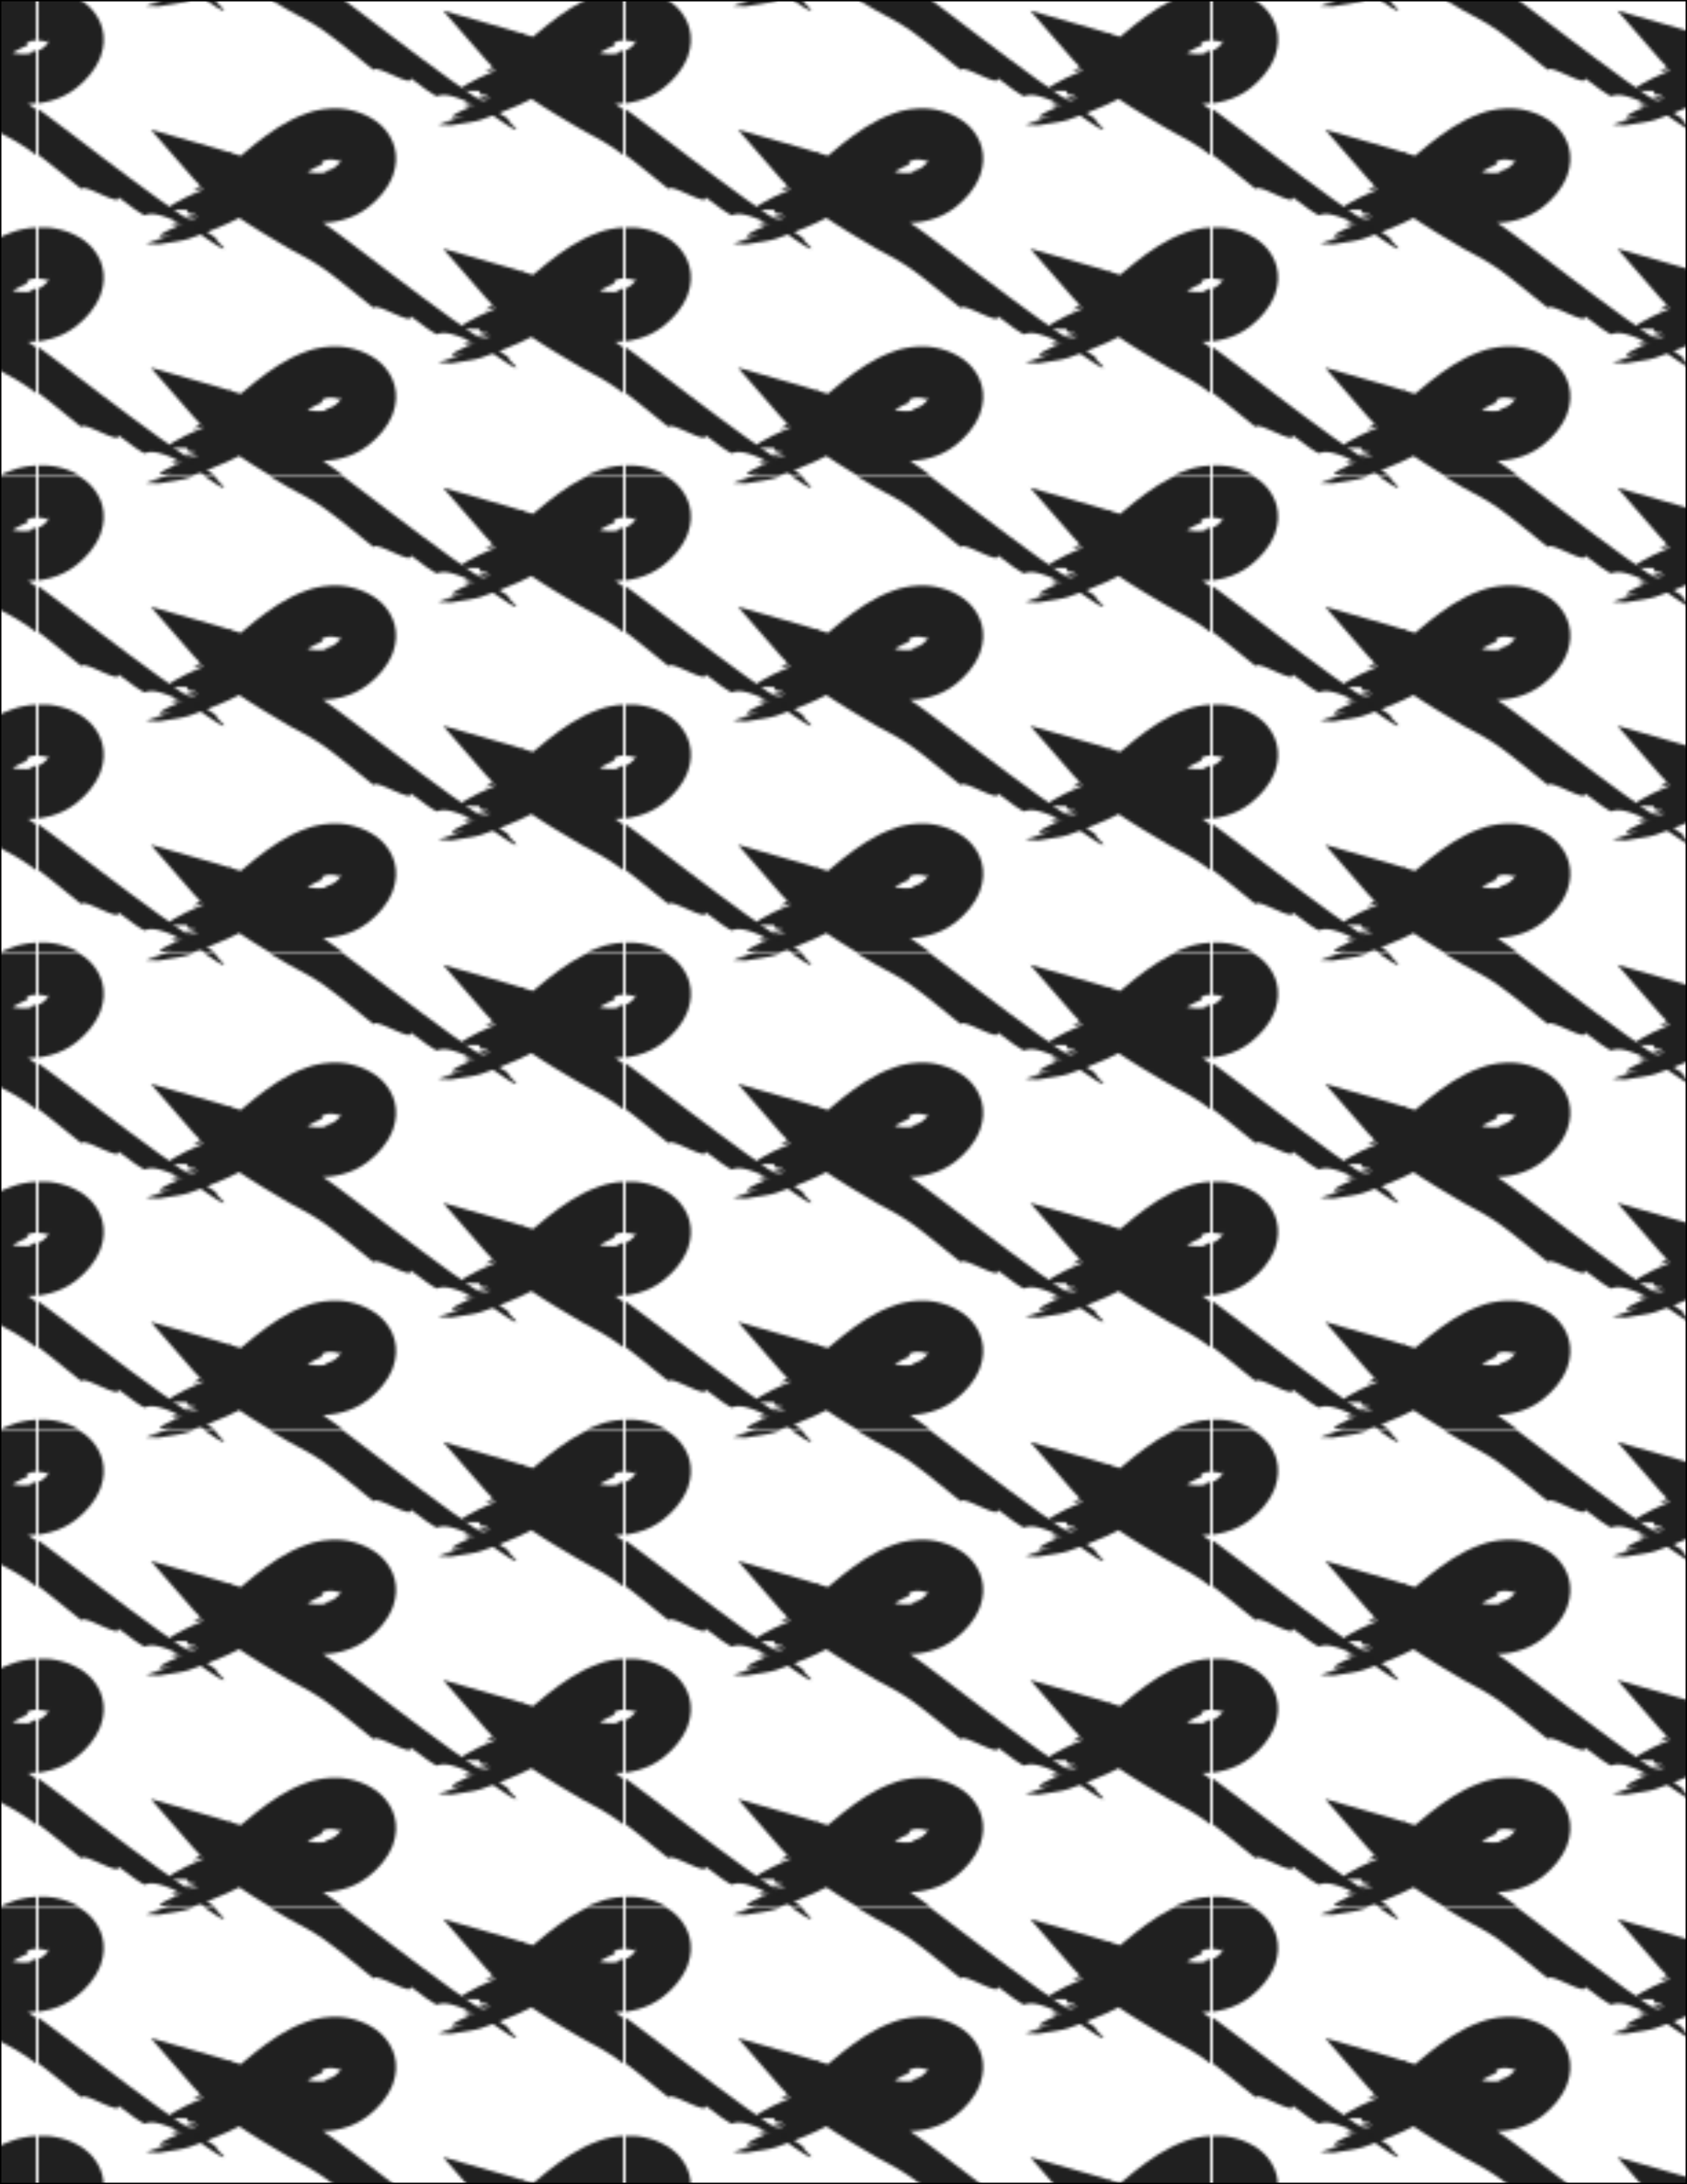 <?xml version="1.0" encoding="UTF-8"?>
<svg id="Layer_1" data-name="Layer 1" xmlns="http://www.w3.org/2000/svg" xmlns:xlink="http://www.w3.org/1999/xlink" viewBox="0 0 612 792">
  <defs>
    <style>
      .cls-1 {
        fill: none;
      }

      .cls-1, .cls-2 {
        stroke-width: 0px;
      }

      .cls-3 {
        fill: url(#New_Pattern_3);
        stroke: #000;
      }

      .cls-3, .cls-4 {
        stroke-miterlimit: 10;
      }

      .cls-4 {
        fill: #fff;
        stroke: #231f20;
      }

      .cls-2 {
        fill: #202020;
      }
    </style>
    <pattern id="New_Pattern_3" data-name="New Pattern 3" x="0" y="0" width="212.05" height="172.61" patternTransform="translate(-1264)" patternUnits="userSpaceOnUse" viewBox="0 0 212.05 172.61">
      <g>
        <rect class="cls-1" width="212.05" height="172.61"/>
        <path class="cls-2" d="M209.06,189.04c-.12-.39-.91-.53.03-1.07,1.53-.77,2.91-.78,4.02-.6.56.08,1.06.23,1.51.35.52.15.4.13.52.07.1-.2.2-.4.31-.59.31.38.13.93-.25,1.06.03.04.04.09.04.15,0,.03,0,.06-.01.1l-.05.09-.02.05s-.04.04-.1.09l-.17.15-.65.6c-.1.09-.23.23-.3.28l-.2.15c-.12.11-.25.22-.41.31-.15.09-.28.21-.46.29-.66.36-1.48.7-2.53.91.14.21.25.43-.18.58-1.82.45-4.98.21-8.56-.52-.54-.07-1.08-.13-1.62-.2-.45.05-.61.24-.7.37-1.67-.38-3.17-.87-4.57-1.33-3.67-.81-7.45-1.88-11.41-3.1-3.98-1.21-8.06-2.61-12.83-3.97l-23.72-6.79,15.64,17.97c2.39,2.75,5,5.24,7.73,7.56,2.74,2.29,5.62,4.38,8.56,6.4,5.88,3.98,12.06,7.55,18.22,11.21,2.21,1.14,4.38,2.29,6.49,3.49,2.1,1.19,4.13,2.46,6.12,3.82,5.76,4.09,12.62,9.98,18.06,14.25.29-1.24,3.93.49,7.37,2.01,3.43,1.53,6.65,2.83,6,.9,3.63,2.8,9.16,6.89,9.83,6.56,1-.49,2.55-.69,5.15-.02,2.6.65,6.26,2.17,11.57,4.92,4.02,2.35,9.71,6.68,11.32,7.17,2.53.77-4.45-4.25-1.92-3.48-14.46-9.09-28.14-19.26-41.98-29.75-3.47-2.64-6.94-5.28-10.42-7.92-1.75-1.33-3.5-2.66-5.26-3.99l-2.65-2-2.73-2.03c-7.58-5.55-15.07-10.19-21.92-15.23-1.41-.85-3.85-2.49-6.85-4.82-2.97-2.33-6.43-5.39-9.42-9.09l-10.54,14.6c3.1.99,6.8,2.43,10.73,3.88,3.95,1.46,8.2,2.98,12.75,4.32,4.55,1.33,9.42,2.5,14.78,2.97,2.68.22,5.5.26,8.46-.09,2.95-.35,6.06-1.12,9.05-2.54,1.49-.7,2.93-1.57,4.27-2.57l.5-.37.4-.34.79-.68.78-.68c.26-.23.49-.41.86-.8.67-.68,1.31-1.37,1.93-2.08.32-.35.6-.72.86-1.11l.8-1.15.8-1.15c.26-.38.42-.81.63-1.21l.59-1.22.3-.61c.09-.2.14-.42.21-.63,1.23-3.32,1.4-6.83.58-10-.85-3.17-2.64-5.91-4.87-8.01-1.15-1.02-2.35-1.97-3.68-2.67-1.25-.84-2.68-1.3-4.01-1.88-1.34-.5-2.8-.86-4.06-1.13-.59-.09-1.16-.19-1.73-.28-.55-.07-1.08-.1-1.6-.14-4.2-.25-7.55.44-10,1.08-.8.27-1.64.51-2.39.82-7.07,2.53-12.93,6.76-17.97,10.7-2.52,1.99-4.82,3.94-6.9,5.67-1,.82-1.98,1.62-2.92,2.39-.44.34-.87.68-1.29,1.01-.46.34-.9.66-1.34.99-3.17,2.51-6.7,4.93-10.44,7.19,1.99-.44,3.84-.84,5.46-1.19-3.97,1.84-8.15,3.42-9.62,4.42-4.31,2.17-5.16,3.01-4.35,3.37.8.36,3.21.2,5.24.27,2.77-.34-.27,1.99,3.96,1.07-2.88,1.11-4.33,1.64-7.24,2.67-.05.37,2.15-.52,4.15-1.32,2-.79,3.8-1.51,3-.61-2.86.88-5.84,2.4-8.75,3.41.65.24,3.19-.59,5.55-1.39,2.36-.81,4.53-1.6,4.47-1.11-1.5.87-8.57,2.01-8.76,3.22-.04.25,2.88-.78,4.34-1.32-4.42,1.84-7.77,3.36-8.93,4.26-1.16.89-.19,1.14,4.09.24-2.85.99-6.98,1.96-9.84,3.17,0,0,.02,0,.03,0,1.47-.5,4.08-1.21,5.45-1.68-1.67.58-3.36,1.17-5.03,1.76.31.05.66.08,1.03.11,1.28-.33,2.58-.68,3.89-1.13-1.11.39-2.23.77-3.35,1.16.94.03,2.02.01,3.18-.07,4.2-.75,8.46-1.18,10.7-2,4.54-1.56,9.18-3.29,13.81-5.41,2.31-1.05,4.62-2.23,6.9-3.5l1.7-.97c.6-.36,1.23-.74,1.79-1.11,1.16-.74,2.22-1.48,3.26-2.22,4.09-2.93,7.65-5.74,11.15-8.17,3.46-2.43,6.85-4.46,9.81-5.56Z"/>
        <path class="cls-2" d="M-2.99,189.04c-.12-.39-.91-.53.03-1.07,1.53-.77,2.91-.78,4.02-.6.56.08,1.06.23,1.51.35.52.15.4.13.52.07.1-.2.2-.4.31-.59.31.38.13.93-.25,1.06.03.04.04.09.04.15,0,.03,0,.06-.01.1l-.05.09-.02.05s-.04.04-.1.09l-.17.15-.65.6c-.1.09-.23.23-.3.28l-.2.15c-.12.11-.25.22-.41.31-.15.09-.28.21-.46.29-.66.36-1.48.7-2.53.91.14.21.25.43-.18.58-1.82.45-4.98.21-8.56-.52-.54-.07-1.08-.13-1.62-.2-.45.05-.61.24-.7.37-1.67-.38-3.17-.87-4.57-1.33-3.67-.81-7.45-1.88-11.41-3.1-3.98-1.21-8.06-2.61-12.83-3.97l-23.72-6.79,15.64,17.97c2.39,2.75,5,5.24,7.73,7.56,2.74,2.29,5.62,4.38,8.56,6.4,5.88,3.98,12.06,7.55,18.22,11.21,2.21,1.14,4.38,2.29,6.49,3.49,2.1,1.19,4.13,2.46,6.12,3.82,5.76,4.09,12.62,9.98,18.06,14.25.29-1.24,3.93.49,7.37,2.01,3.43,1.53,6.65,2.83,6,.9,3.63,2.8,9.16,6.89,9.83,6.56,1-.49,2.55-.69,5.15-.02,2.6.65,6.26,2.17,11.57,4.92,4.02,2.35,9.71,6.68,11.32,7.17,2.53.77-4.45-4.25-1.92-3.48-14.46-9.09-28.14-19.26-41.98-29.75-3.47-2.64-6.94-5.28-10.42-7.92-1.75-1.33-3.5-2.66-5.26-3.99l-2.65-2-2.73-2.03c-7.58-5.55-15.07-10.19-21.92-15.23-1.41-.85-3.85-2.49-6.85-4.82-2.97-2.33-6.43-5.39-9.42-9.09l-10.54,14.6c3.1.99,6.8,2.43,10.73,3.88,3.95,1.46,8.2,2.98,12.75,4.32,4.55,1.33,9.42,2.5,14.78,2.97,2.68.22,5.5.26,8.46-.09,2.95-.35,6.06-1.12,9.05-2.54,1.49-.7,2.93-1.57,4.27-2.57l.5-.37.4-.34.79-.68.78-.68c.26-.23.49-.41.86-.8.67-.68,1.31-1.37,1.93-2.08.32-.35.6-.72.86-1.11l.8-1.15.8-1.15c.26-.38.42-.81.63-1.21l.59-1.22.3-.61c.09-.2.14-.42.21-.63,1.23-3.32,1.4-6.83.58-10-.85-3.17-2.64-5.91-4.87-8.01-1.15-1.02-2.35-1.97-3.68-2.67-1.25-.84-2.68-1.3-4.01-1.88-1.34-.5-2.8-.86-4.06-1.13-.59-.09-1.16-.19-1.73-.28-.55-.07-1.08-.1-1.6-.14-4.2-.25-7.55.44-10,1.08-.8.27-1.64.51-2.39.82-7.07,2.53-12.93,6.76-17.97,10.7-2.52,1.99-4.82,3.94-6.9,5.67-1,.82-1.98,1.62-2.92,2.39-.44.34-.87.68-1.29,1.01-.46.34-.9.66-1.34.99-3.17,2.51-6.7,4.93-10.44,7.19,1.99-.44,3.84-.84,5.46-1.19-3.97,1.84-8.15,3.42-9.62,4.42-4.31,2.17-5.16,3.01-4.35,3.37.8.36,3.21.2,5.24.27,2.77-.34-.27,1.99,3.96,1.07-2.88,1.11-4.33,1.64-7.24,2.67-.05.37,2.15-.52,4.15-1.32,2-.79,3.8-1.51,3-.61-2.86.88-5.84,2.4-8.75,3.41.65.24,3.19-.59,5.55-1.39,2.36-.81,4.53-1.6,4.47-1.11-1.5.87-8.57,2.01-8.76,3.22-.04.25,2.88-.78,4.34-1.32-4.42,1.84-7.77,3.36-8.93,4.26-1.16.89-.19,1.14,4.09.24-2.85.99-6.98,1.96-9.84,3.17,0,0,.02,0,.03,0,1.47-.5,4.08-1.21,5.45-1.68-1.67.58-3.36,1.17-5.03,1.76.31.05.66.08,1.03.11,1.28-.33,2.58-.68,3.89-1.13-1.11.39-2.23.77-3.35,1.16.94.03,2.02.01,3.18-.07,4.2-.75,8.46-1.18,10.7-2,4.54-1.56,9.18-3.29,13.81-5.41,2.31-1.05,4.62-2.23,6.9-3.5l1.7-.97c.6-.36,1.23-.74,1.79-1.11,1.16-.74,2.22-1.48,3.26-2.22,4.09-2.93,7.65-5.74,11.15-8.17,3.46-2.43,6.85-4.46,9.81-5.56Z"/>
        <path class="cls-2" d="M209.06,102.74c-.12-.39-.91-.53.03-1.07,1.53-.77,2.91-.78,4.02-.6.56.08,1.06.23,1.51.35.52.15.4.13.52.07.1-.2.2-.4.31-.59.31.38.13.93-.25,1.06.03.04.04.09.04.15,0,.03,0,.06-.01.1l-.05.09-.02.05s-.04.04-.1.09l-.17.15-.65.6c-.1.09-.23.23-.3.28l-.2.15c-.12.11-.25.22-.41.31-.15.09-.28.21-.46.29-.66.36-1.48.7-2.53.91.14.21.25.43-.18.58-1.82.45-4.98.21-8.56-.52-.54-.07-1.08-.13-1.62-.2-.45.05-.61.24-.7.37-1.67-.38-3.17-.87-4.57-1.33-3.67-.81-7.45-1.88-11.41-3.1-3.98-1.21-8.06-2.61-12.83-3.97l-23.72-6.79,15.64,17.97c2.39,2.75,5,5.24,7.73,7.56,2.74,2.29,5.62,4.38,8.56,6.4,5.88,3.98,12.06,7.55,18.22,11.21,2.21,1.14,4.38,2.29,6.49,3.49,2.1,1.19,4.13,2.46,6.12,3.82,5.76,4.09,12.62,9.98,18.06,14.25.29-1.24,3.93.49,7.37,2.01,3.43,1.53,6.65,2.83,6,.9,3.63,2.8,9.16,6.89,9.83,6.56,1-.49,2.55-.69,5.15-.02,2.6.65,6.26,2.17,11.57,4.92,4.02,2.35,9.71,6.68,11.32,7.17,2.53.77-4.45-4.25-1.92-3.48-14.46-9.09-28.14-19.26-41.98-29.75-3.47-2.64-6.94-5.28-10.42-7.92-1.75-1.33-3.5-2.66-5.26-3.99l-2.65-2-2.73-2.03c-7.58-5.55-15.07-10.19-21.92-15.23-1.41-.85-3.85-2.49-6.85-4.82-2.97-2.33-6.43-5.39-9.42-9.09l-10.54,14.6c3.1.99,6.8,2.43,10.73,3.88,3.95,1.46,8.2,2.98,12.75,4.32,4.55,1.33,9.42,2.5,14.78,2.97,2.68.22,5.5.26,8.46-.09,2.95-.35,6.06-1.12,9.05-2.54,1.49-.7,2.93-1.57,4.27-2.57l.5-.37.4-.34.79-.68.78-.68c.26-.23.49-.41.86-.8.67-.68,1.31-1.37,1.93-2.08.32-.35.6-.72.86-1.11l.8-1.15.8-1.15c.26-.38.42-.81.63-1.21l.59-1.22.3-.61c.09-.2.14-.42.21-.63,1.23-3.32,1.4-6.83.58-10-.85-3.17-2.64-5.91-4.87-8.01-1.15-1.02-2.35-1.97-3.68-2.67-1.25-.84-2.68-1.3-4.01-1.88-1.34-.5-2.8-.86-4.06-1.13-.59-.09-1.16-.19-1.73-.28-.55-.07-1.08-.1-1.6-.14-4.2-.25-7.55.44-10,1.08-.8.27-1.64.51-2.39.82-7.07,2.53-12.93,6.76-17.97,10.7-2.52,1.99-4.82,3.94-6.9,5.67-1,.82-1.98,1.62-2.92,2.39-.44.34-.87.68-1.29,1.01-.46.34-.9.66-1.34.99-3.17,2.51-6.7,4.93-10.44,7.19,1.99-.44,3.84-.84,5.46-1.19-3.97,1.84-8.15,3.42-9.62,4.42-4.31,2.17-5.16,3.01-4.35,3.37.8.36,3.21.2,5.24.27,2.77-.34-.27,1.99,3.96,1.07-2.88,1.11-4.33,1.64-7.24,2.67-.05.37,2.15-.52,4.15-1.32,2-.79,3.8-1.51,3-.61-2.86.88-5.84,2.4-8.75,3.41.65.24,3.19-.59,5.55-1.39,2.36-.81,4.53-1.6,4.47-1.11-1.5.87-8.57,2.01-8.76,3.22-.04.25,2.88-.78,4.34-1.32-4.42,1.84-7.77,3.36-8.93,4.26-1.16.89-.19,1.14,4.09.24-2.85.99-6.98,1.96-9.84,3.17,0,0,.02,0,.03,0,1.47-.5,4.08-1.21,5.45-1.68-1.67.58-3.36,1.17-5.03,1.76.31.05.66.08,1.03.11,1.28-.33,2.58-.68,3.89-1.13-1.11.39-2.23.77-3.35,1.16.94.03,2.02.01,3.18-.07,4.2-.75,8.46-1.18,10.7-2,4.54-1.56,9.18-3.29,13.81-5.41,2.31-1.05,4.62-2.23,6.9-3.5l1.7-.97c.6-.36,1.23-.74,1.79-1.11,1.16-.74,2.22-1.48,3.26-2.22,4.09-2.93,7.65-5.74,11.15-8.17,3.46-2.43,6.85-4.46,9.81-5.56Z"/>
        <path class="cls-2" d="M103.04,145.89c-.12-.39-.91-.53.03-1.07,1.53-.77,2.91-.78,4.02-.6.56.08,1.06.23,1.51.35.52.15.4.13.52.07.1-.2.2-.4.31-.59.31.38.13.93-.25,1.06.03.04.04.09.04.15,0,.03,0,.06-.01.1l-.05.09-.02.05s-.04.04-.1.09l-.17.15-.65.6c-.1.09-.23.23-.3.28l-.2.15c-.12.11-.25.22-.41.31-.15.09-.28.21-.46.29-.66.36-1.48.7-2.53.91.14.21.25.43-.18.58-1.82.45-4.98.21-8.56-.52-.54-.07-1.08-.13-1.62-.2-.45.05-.61.24-.7.37-1.67-.38-3.17-.87-4.57-1.33-3.67-.81-7.45-1.88-11.41-3.1-3.98-1.21-8.06-2.61-12.83-3.97l-23.72-6.79,15.64,17.97c2.39,2.75,5,5.24,7.73,7.56,2.74,2.29,5.62,4.38,8.56,6.4,5.88,3.98,12.06,7.55,18.22,11.21,2.21,1.14,4.38,2.29,6.49,3.49,2.1,1.19,4.13,2.46,6.12,3.82,5.76,4.09,12.62,9.98,18.06,14.25.29-1.24,3.93.49,7.37,2.01,3.43,1.53,6.65,2.83,6,.9,3.63,2.8,9.16,6.89,9.83,6.56,1-.49,2.55-.69,5.15-.02,2.6.65,6.26,2.17,11.57,4.92,4.02,2.35,9.71,6.68,11.32,7.17,2.53.77-4.45-4.25-1.92-3.48-14.46-9.09-28.14-19.26-41.98-29.75-3.47-2.64-6.94-5.28-10.42-7.92-1.75-1.33-3.5-2.66-5.26-3.99l-2.65-2-2.73-2.03c-7.58-5.55-15.07-10.19-21.92-15.23-1.41-.85-3.85-2.49-6.85-4.82-2.97-2.33-6.43-5.39-9.42-9.09l-10.54,14.6c3.1.99,6.8,2.43,10.73,3.88,3.95,1.46,8.2,2.98,12.75,4.32,4.55,1.33,9.42,2.5,14.78,2.97,2.68.22,5.5.26,8.46-.09,2.95-.35,6.06-1.12,9.05-2.54,1.49-.7,2.93-1.57,4.27-2.57l.5-.37.4-.34.79-.68.78-.68c.26-.23.49-.41.86-.8.67-.68,1.31-1.37,1.93-2.08.32-.35.6-.72.86-1.11l.8-1.15.8-1.15c.26-.38.42-.81.63-1.21l.59-1.22.3-.61c.09-.2.14-.42.21-.63,1.23-3.32,1.4-6.83.58-10-.85-3.17-2.64-5.91-4.87-8.01-1.15-1.02-2.35-1.97-3.68-2.67-1.25-.84-2.68-1.3-4.01-1.88-1.34-.5-2.8-.86-4.06-1.13-.59-.09-1.16-.19-1.73-.28-.55-.07-1.08-.1-1.6-.14-4.2-.25-7.55.44-10,1.08-.8.27-1.64.51-2.39.82-7.07,2.53-12.93,6.76-17.97,10.7-2.52,1.99-4.82,3.94-6.9,5.67-1,.82-1.98,1.62-2.92,2.39-.44.34-.87.68-1.29,1.01-.46.34-.9.66-1.34.99-3.17,2.51-6.7,4.93-10.44,7.19,1.99-.44,3.84-.84,5.46-1.19-3.97,1.84-8.15,3.42-9.62,4.42-4.31,2.17-5.16,3.01-4.35,3.37.8.36,3.21.2,5.24.27,2.77-.34-.27,1.99,3.96,1.07-2.88,1.11-4.33,1.64-7.24,2.67-.05.37,2.15-.52,4.15-1.32,2-.79,3.8-1.51,3-.61-2.86.88-5.84,2.4-8.75,3.41.65.24,3.19-.59,5.55-1.39,2.36-.81,4.53-1.6,4.47-1.11-1.5.87-8.57,2.01-8.76,3.22-.04.25,2.88-.78,4.34-1.32-4.42,1.84-7.77,3.36-8.93,4.26-1.16.89-.19,1.14,4.09.24-2.85.99-6.98,1.96-9.84,3.17,0,0,.02,0,.03,0,1.47-.5,4.08-1.21,5.45-1.68-1.67.58-3.36,1.17-5.03,1.76.31.05.66.08,1.03.11,1.28-.33,2.58-.68,3.89-1.13-1.11.39-2.23.77-3.35,1.16.94.03,2.02.01,3.18-.07,4.2-.75,8.46-1.18,10.7-2,4.54-1.56,9.18-3.29,13.81-5.41,2.31-1.05,4.62-2.23,6.9-3.5l1.7-.97c.6-.36,1.23-.74,1.79-1.11,1.16-.74,2.22-1.48,3.26-2.22,4.09-2.93,7.65-5.74,11.15-8.17,3.46-2.43,6.85-4.46,9.81-5.56Z"/>
        <path class="cls-2" d="M-2.99,102.74c-.12-.39-.91-.53.03-1.07,1.53-.77,2.91-.78,4.02-.6.56.08,1.06.23,1.51.35.52.15.4.13.52.07.1-.2.2-.4.31-.59.31.38.13.93-.25,1.06.03.04.04.09.04.15,0,.03,0,.06-.01.1l-.05.09-.02.05s-.04.04-.1.09l-.17.15-.65.6c-.1.09-.23.23-.3.28l-.2.15c-.12.11-.25.22-.41.31-.15.09-.28.21-.46.29-.66.36-1.48.7-2.53.91.14.21.25.43-.18.58-1.82.45-4.98.21-8.56-.52-.54-.07-1.08-.13-1.62-.2-.45.05-.61.24-.7.37-1.67-.38-3.17-.87-4.57-1.33-3.67-.81-7.45-1.88-11.41-3.1-3.98-1.21-8.06-2.61-12.83-3.97l-23.72-6.79,15.64,17.97c2.39,2.75,5,5.24,7.73,7.56,2.74,2.29,5.62,4.38,8.56,6.4,5.88,3.98,12.06,7.55,18.22,11.21,2.21,1.14,4.38,2.29,6.49,3.49,2.1,1.19,4.13,2.46,6.12,3.82,5.76,4.09,12.62,9.98,18.06,14.25.29-1.24,3.93.49,7.37,2.01,3.43,1.53,6.65,2.83,6,.9,3.63,2.8,9.16,6.89,9.83,6.56,1-.49,2.55-.69,5.15-.02,2.6.65,6.26,2.17,11.57,4.92,4.02,2.35,9.71,6.68,11.32,7.17,2.53.77-4.45-4.25-1.92-3.48-14.46-9.09-28.14-19.26-41.98-29.75-3.47-2.64-6.94-5.28-10.42-7.92-1.75-1.33-3.5-2.66-5.26-3.99l-2.65-2-2.73-2.03c-7.58-5.55-15.07-10.19-21.92-15.23-1.41-.85-3.85-2.49-6.85-4.82-2.97-2.33-6.43-5.39-9.42-9.09l-10.54,14.6c3.1.99,6.8,2.43,10.73,3.88,3.95,1.46,8.2,2.98,12.75,4.32,4.55,1.33,9.42,2.5,14.78,2.97,2.68.22,5.5.26,8.46-.09,2.95-.35,6.06-1.12,9.05-2.54,1.49-.7,2.93-1.57,4.27-2.57l.5-.37.4-.34.79-.68.78-.68c.26-.23.49-.41.86-.8.67-.68,1.31-1.37,1.93-2.08.32-.35.6-.72.86-1.11l.8-1.15.8-1.15c.26-.38.42-.81.63-1.21l.59-1.22.3-.61c.09-.2.14-.42.21-.63,1.23-3.32,1.4-6.83.58-10-.85-3.17-2.64-5.91-4.87-8.01-1.15-1.02-2.35-1.97-3.68-2.67-1.25-.84-2.68-1.3-4.01-1.88-1.34-.5-2.8-.86-4.06-1.13-.59-.09-1.16-.19-1.73-.28-.55-.07-1.08-.1-1.6-.14-4.2-.25-7.55.44-10,1.08-.8.27-1.64.51-2.39.82-7.07,2.53-12.93,6.76-17.97,10.7-2.52,1.99-4.82,3.94-6.9,5.67-1,.82-1.98,1.62-2.92,2.39-.44.34-.87.68-1.29,1.01-.46.34-.9.66-1.34.99-3.17,2.51-6.7,4.93-10.44,7.19,1.99-.44,3.84-.84,5.46-1.19-3.97,1.84-8.15,3.42-9.62,4.42-4.31,2.17-5.16,3.01-4.35,3.37.8.36,3.21.2,5.24.27,2.77-.34-.27,1.99,3.96,1.07-2.88,1.11-4.33,1.64-7.24,2.67-.05.37,2.15-.52,4.15-1.32,2-.79,3.8-1.51,3-.61-2.86.88-5.84,2.4-8.75,3.41.65.24,3.19-.59,5.55-1.39,2.36-.81,4.53-1.6,4.47-1.11-1.5.87-8.57,2.01-8.76,3.22-.04.25,2.88-.78,4.34-1.32-4.42,1.84-7.77,3.36-8.93,4.26-1.16.89-.19,1.14,4.09.24-2.85.99-6.98,1.96-9.84,3.17,0,0,.02,0,.03,0,1.47-.5,4.08-1.21,5.45-1.68-1.67.58-3.36,1.17-5.03,1.76.31.05.66.08,1.03.11,1.28-.33,2.58-.68,3.89-1.13-1.11.39-2.23.77-3.35,1.16.94.03,2.02.01,3.18-.07,4.2-.75,8.46-1.18,10.7-2,4.54-1.56,9.18-3.29,13.81-5.41,2.31-1.05,4.62-2.23,6.9-3.5l1.7-.97c.6-.36,1.23-.74,1.79-1.11,1.16-.74,2.22-1.48,3.26-2.22,4.09-2.93,7.65-5.74,11.15-8.17,3.46-2.43,6.85-4.46,9.81-5.56Z"/>
        <path class="cls-2" d="M209.06,16.43c-.12-.39-.91-.53.03-1.07,1.53-.77,2.91-.78,4.02-.6.56.08,1.06.23,1.51.35.52.15.4.13.52.07.1-.2.2-.4.31-.59.31.38.13.93-.25,1.06.03.04.04.09.04.15,0,.03,0,.06-.01.1l-.05.09-.02.05s-.04.04-.1.09l-.17.15-.65.6c-.1.09-.23.23-.3.28l-.2.15c-.12.11-.25.22-.41.31-.15.09-.28.21-.46.29-.66.36-1.48.7-2.53.91.14.21.25.43-.18.58-1.82.45-4.98.21-8.56-.52-.54-.07-1.08-.13-1.62-.2-.45.05-.61.24-.7.37-1.67-.38-3.17-.87-4.57-1.33-3.67-.81-7.45-1.88-11.41-3.1-3.98-1.21-8.06-2.61-12.83-3.97l-23.72-6.79,15.64,17.97c2.39,2.75,5,5.24,7.73,7.56,2.74,2.29,5.62,4.38,8.56,6.4,5.88,3.98,12.06,7.55,18.22,11.21,2.21,1.14,4.38,2.29,6.49,3.49,2.1,1.19,4.13,2.46,6.12,3.82,5.76,4.09,12.62,9.98,18.06,14.25.29-1.24,3.93.49,7.37,2.01,3.43,1.53,6.65,2.83,6,.9,3.63,2.8,9.16,6.89,9.83,6.56,1-.49,2.55-.69,5.15-.02,2.6.65,6.26,2.17,11.57,4.92,4.02,2.35,9.71,6.68,11.32,7.17,2.53.77-4.45-4.25-1.92-3.48-14.46-9.09-28.14-19.26-41.98-29.75-3.47-2.64-6.94-5.28-10.42-7.92-1.75-1.33-3.5-2.66-5.26-3.99l-2.65-2-2.73-2.03c-7.58-5.55-15.07-10.19-21.92-15.23-1.41-.85-3.85-2.49-6.85-4.82-2.97-2.33-6.43-5.39-9.42-9.09l-10.54,14.6c3.1.99,6.8,2.43,10.73,3.88,3.95,1.46,8.2,2.98,12.75,4.32,4.55,1.33,9.42,2.5,14.78,2.97,2.68.22,5.5.26,8.46-.09,2.95-.35,6.06-1.12,9.05-2.54,1.49-.7,2.93-1.57,4.27-2.57l.5-.37.4-.34.79-.68.78-.68c.26-.23.49-.41.86-.8.67-.68,1.31-1.37,1.93-2.08.32-.35.6-.72.86-1.11l.8-1.15.8-1.15c.26-.38.42-.81.63-1.21l.59-1.22.3-.61c.09-.2.14-.42.21-.63,1.23-3.32,1.4-6.83.58-10-.85-3.17-2.64-5.91-4.87-8.01-1.15-1.02-2.35-1.97-3.68-2.67-1.25-.84-2.68-1.3-4.01-1.88-1.34-.5-2.8-.86-4.06-1.13-.59-.09-1.16-.19-1.73-.28-.55-.07-1.08-.1-1.6-.14-4.2-.25-7.55.44-10,1.08-.8.27-1.64.51-2.39.82-7.07,2.53-12.93,6.76-17.97,10.7-2.52,1.99-4.82,3.94-6.9,5.67-1,.82-1.98,1.62-2.92,2.39-.44.34-.87.68-1.29,1.01-.46.34-.9.66-1.34.99-3.17,2.51-6.7,4.93-10.44,7.19,1.99-.44,3.84-.84,5.46-1.19-3.97,1.84-8.15,3.42-9.62,4.42-4.31,2.17-5.16,3.01-4.35,3.37.8.36,3.21.2,5.24.27,2.77-.34-.27,1.99,3.96,1.07-2.88,1.11-4.33,1.64-7.24,2.67-.05.37,2.15-.52,4.15-1.32,2-.79,3.8-1.51,3-.61-2.86.88-5.84,2.4-8.75,3.41.65.24,3.19-.59,5.55-1.39,2.36-.81,4.53-1.6,4.47-1.11-1.5.87-8.57,2.01-8.76,3.22-.04.25,2.88-.78,4.34-1.32-4.42,1.84-7.77,3.36-8.93,4.26-1.16.89-.19,1.14,4.09.24-2.85.99-6.98,1.96-9.84,3.17,0,0,.02,0,.03,0,1.47-.5,4.08-1.21,5.45-1.68-1.67.58-3.36,1.17-5.03,1.76.31.05.66.08,1.03.11,1.28-.33,2.58-.68,3.89-1.13-1.11.39-2.23.77-3.35,1.16.94.03,2.02.01,3.18-.07,4.2-.75,8.46-1.18,10.7-2,4.54-1.56,9.18-3.29,13.81-5.41,2.31-1.05,4.62-2.23,6.9-3.5l1.7-.97c.6-.36,1.23-.74,1.79-1.11,1.16-.74,2.22-1.48,3.26-2.22,4.09-2.93,7.65-5.74,11.15-8.17,3.46-2.43,6.85-4.46,9.81-5.56Z"/>
        <path class="cls-2" d="M103.04,59.58c-.12-.39-.91-.53.03-1.07,1.53-.77,2.91-.78,4.02-.6.56.08,1.06.23,1.51.35.52.15.4.13.52.07.1-.2.2-.4.31-.59.31.38.13.93-.25,1.06.03.04.04.09.04.15,0,.03,0,.06-.01.1l-.05.09-.02.05s-.04.04-.1.09l-.17.15-.65.6c-.1.09-.23.23-.3.28l-.2.15c-.12.11-.25.22-.41.31-.15.09-.28.21-.46.29-.66.36-1.48.7-2.53.91.14.21.25.43-.18.58-1.82.45-4.98.21-8.56-.52-.54-.07-1.08-.13-1.62-.2-.45.05-.61.24-.7.37-1.67-.38-3.17-.87-4.57-1.33-3.67-.81-7.45-1.88-11.41-3.1-3.98-1.21-8.06-2.61-12.83-3.97l-23.72-6.79,15.64,17.97c2.39,2.75,5,5.24,7.73,7.56,2.74,2.29,5.62,4.38,8.56,6.4,5.88,3.98,12.06,7.55,18.22,11.21,2.21,1.14,4.38,2.29,6.49,3.49,2.1,1.19,4.13,2.46,6.12,3.82,5.76,4.09,12.62,9.98,18.06,14.25.29-1.24,3.93.49,7.37,2.01,3.43,1.53,6.65,2.83,6,.9,3.63,2.8,9.16,6.89,9.83,6.56,1-.49,2.55-.69,5.15-.02,2.6.65,6.26,2.17,11.57,4.92,4.02,2.35,9.71,6.68,11.32,7.17,2.53.77-4.45-4.25-1.92-3.48-14.46-9.09-28.14-19.26-41.98-29.75-3.47-2.64-6.94-5.28-10.42-7.92-1.75-1.33-3.5-2.66-5.26-3.99l-2.65-2-2.73-2.03c-7.58-5.55-15.07-10.19-21.92-15.23-1.41-.85-3.85-2.49-6.85-4.82-2.97-2.33-6.43-5.39-9.42-9.09l-10.54,14.6c3.1.99,6.8,2.43,10.73,3.88,3.95,1.46,8.2,2.98,12.75,4.32,4.55,1.33,9.42,2.5,14.78,2.97,2.68.22,5.5.26,8.46-.09,2.95-.35,6.06-1.12,9.05-2.54,1.49-.7,2.93-1.57,4.27-2.57l.5-.37.4-.34.79-.68.78-.68c.26-.23.49-.41.86-.8.67-.68,1.31-1.37,1.93-2.08.32-.35.6-.72.86-1.11l.8-1.15.8-1.15c.26-.38.42-.81.63-1.21l.59-1.22.3-.61c.09-.2.14-.42.21-.63,1.23-3.32,1.4-6.83.58-10-.85-3.17-2.64-5.91-4.87-8.01-1.15-1.02-2.35-1.97-3.68-2.67-1.25-.84-2.68-1.3-4.01-1.88-1.34-.5-2.8-.86-4.06-1.13-.59-.09-1.16-.19-1.73-.28-.55-.07-1.08-.1-1.6-.14-4.2-.25-7.55.44-10,1.08-.8.27-1.64.51-2.39.82-7.07,2.53-12.93,6.76-17.97,10.7-2.52,1.99-4.82,3.94-6.9,5.67-1,.82-1.98,1.62-2.92,2.39-.44.34-.87.68-1.29,1.01-.46.34-.9.66-1.34.99-3.17,2.51-6.7,4.93-10.44,7.19,1.99-.44,3.84-.84,5.46-1.19-3.97,1.84-8.15,3.42-9.62,4.42-4.31,2.17-5.16,3.01-4.35,3.37.8.36,3.21.2,5.24.27,2.77-.34-.27,1.99,3.96,1.07-2.88,1.11-4.33,1.64-7.24,2.67-.05.37,2.15-.52,4.15-1.32,2-.79,3.8-1.51,3-.61-2.86.88-5.84,2.4-8.75,3.41.65.24,3.19-.59,5.55-1.39,2.36-.81,4.53-1.6,4.47-1.11-1.5.87-8.57,2.01-8.76,3.22-.04.25,2.88-.78,4.34-1.32-4.42,1.84-7.77,3.36-8.93,4.26-1.16.89-.19,1.14,4.09.24-2.85.99-6.98,1.96-9.84,3.17,0,0,.02,0,.03,0,1.47-.5,4.08-1.21,5.45-1.68-1.67.58-3.36,1.17-5.03,1.76.31.05.66.08,1.03.11,1.28-.33,2.58-.68,3.89-1.13-1.11.39-2.23.77-3.35,1.16.94.03,2.02.01,3.18-.07,4.2-.75,8.46-1.18,10.7-2,4.54-1.56,9.18-3.29,13.81-5.41,2.31-1.05,4.62-2.23,6.9-3.5l1.7-.97c.6-.36,1.23-.74,1.79-1.11,1.16-.74,2.22-1.48,3.26-2.22,4.09-2.93,7.65-5.74,11.15-8.17,3.46-2.43,6.85-4.46,9.81-5.56Z"/>
        <path class="cls-2" d="M-2.99,16.43c-.12-.39-.91-.53.03-1.07,1.53-.77,2.91-.78,4.02-.6.56.08,1.06.23,1.51.35.52.15.4.13.52.07.1-.2.2-.4.31-.59.31.38.13.93-.25,1.06.03.04.04.09.04.15,0,.03,0,.06-.01.1l-.05.09-.02.05s-.04.04-.1.09l-.17.15-.65.6c-.1.09-.23.23-.3.28l-.2.15c-.12.11-.25.22-.41.31-.15.09-.28.21-.46.29-.66.36-1.48.7-2.53.91.14.21.25.43-.18.58-1.82.45-4.98.21-8.56-.52-.54-.07-1.08-.13-1.62-.2-.45.05-.61.24-.7.37-1.67-.38-3.17-.87-4.57-1.33-3.67-.81-7.45-1.88-11.41-3.1-3.98-1.21-8.06-2.61-12.83-3.97l-23.72-6.79,15.64,17.97c2.39,2.75,5,5.24,7.73,7.56,2.74,2.29,5.62,4.38,8.56,6.4,5.88,3.98,12.06,7.55,18.22,11.21,2.21,1.14,4.38,2.29,6.49,3.49,2.1,1.19,4.13,2.46,6.12,3.82,5.76,4.09,12.62,9.98,18.06,14.25.29-1.24,3.93.49,7.37,2.01,3.43,1.53,6.65,2.83,6,.9,3.63,2.8,9.16,6.89,9.83,6.56,1-.49,2.55-.69,5.15-.02,2.6.65,6.26,2.17,11.57,4.92,4.02,2.35,9.71,6.68,11.32,7.17,2.53.77-4.45-4.25-1.92-3.48-14.46-9.09-28.14-19.26-41.98-29.75-3.47-2.64-6.94-5.28-10.42-7.92-1.75-1.33-3.5-2.66-5.26-3.99l-2.65-2-2.73-2.03c-7.58-5.55-15.07-10.19-21.92-15.23-1.41-.85-3.85-2.49-6.85-4.82-2.97-2.33-6.43-5.39-9.42-9.09l-10.54,14.6c3.1.99,6.8,2.43,10.73,3.88,3.95,1.46,8.2,2.98,12.75,4.32,4.55,1.33,9.42,2.5,14.78,2.97,2.68.22,5.5.26,8.46-.09,2.95-.35,6.06-1.12,9.05-2.54,1.49-.7,2.93-1.57,4.27-2.57l.5-.37.4-.34.79-.68.78-.68c.26-.23.49-.41.86-.8.67-.68,1.31-1.37,1.93-2.08.32-.35.6-.72.86-1.11l.8-1.15.8-1.15c.26-.38.42-.81.63-1.21l.59-1.22.3-.61c.09-.2.14-.42.21-.63,1.23-3.32,1.4-6.83.58-10-.85-3.17-2.64-5.91-4.87-8.01-1.15-1.02-2.35-1.97-3.68-2.67-1.25-.84-2.68-1.3-4.01-1.88-1.34-.5-2.8-.86-4.06-1.13-.59-.09-1.16-.19-1.73-.28-.55-.07-1.08-.1-1.6-.14-4.2-.25-7.55.44-10,1.08-.8.27-1.64.51-2.39.82-7.07,2.53-12.93,6.76-17.97,10.7-2.52,1.99-4.82,3.94-6.9,5.67-1,.82-1.98,1.62-2.92,2.39-.44.34-.87.68-1.29,1.01-.46.34-.9.66-1.34.99-3.17,2.51-6.7,4.93-10.44,7.19,1.99-.44,3.84-.84,5.46-1.19-3.97,1.84-8.15,3.42-9.62,4.42-4.31,2.17-5.16,3.01-4.35,3.37.8.36,3.21.2,5.24.27,2.77-.34-.27,1.99,3.96,1.07-2.88,1.11-4.33,1.64-7.24,2.67-.05.37,2.15-.52,4.15-1.32,2-.79,3.8-1.51,3-.61-2.86.88-5.84,2.4-8.75,3.41.65.24,3.19-.59,5.55-1.39,2.36-.81,4.53-1.6,4.47-1.11-1.5.87-8.57,2.01-8.76,3.22-.04.25,2.88-.78,4.34-1.32-4.42,1.84-7.77,3.36-8.93,4.26-1.16.89-.19,1.14,4.09.24-2.85.99-6.98,1.96-9.84,3.17,0,0,.02,0,.03,0,1.47-.5,4.08-1.21,5.45-1.68-1.67.58-3.36,1.17-5.03,1.76.31.05.66.08,1.03.11,1.28-.33,2.58-.68,3.89-1.13-1.11.39-2.23.77-3.35,1.16.94.03,2.02.01,3.18-.07,4.2-.75,8.46-1.18,10.7-2,4.54-1.56,9.18-3.29,13.81-5.41,2.31-1.05,4.62-2.23,6.9-3.5l1.7-.97c.6-.36,1.23-.74,1.79-1.11,1.16-.74,2.22-1.48,3.26-2.22,4.09-2.93,7.65-5.74,11.15-8.17,3.46-2.43,6.85-4.46,9.81-5.56Z"/>
        <path class="cls-2" d="M209.06-69.87c-.12-.39-.91-.53.03-1.07,1.53-.77,2.91-.78,4.02-.6.56.08,1.06.23,1.51.35.52.15.4.13.52.07.1-.2.2-.4.31-.59.31.38.13.93-.25,1.06.03.04.04.09.04.15,0,.03,0,.06-.01.1l-.05.09-.02.05s-.04.04-.1.09l-.17.15-.65.6c-.1.09-.23.23-.3.28l-.2.15c-.12.11-.25.22-.41.31-.15.09-.28.21-.46.29-.66.36-1.48.7-2.53.91.14.21.25.43-.18.58-1.82.45-4.98.21-8.56-.52-.54-.07-1.08-.13-1.62-.2-.45.05-.61.24-.7.37-1.67-.38-3.17-.87-4.57-1.33-3.67-.81-7.45-1.88-11.41-3.1-3.98-1.21-8.06-2.61-12.83-3.97l-23.72-6.79,15.64,17.97c2.39,2.75,5,5.24,7.73,7.56,2.74,2.29,5.62,4.38,8.56,6.4,5.88,3.98,12.06,7.55,18.22,11.21,2.21,1.14,4.38,2.29,6.49,3.49,2.1,1.19,4.13,2.46,6.12,3.82,5.76,4.09,12.62,9.98,18.06,14.25.29-1.24,3.93.49,7.37,2.01,3.43,1.53,6.65,2.83,6,.9,3.63,2.8,9.16,6.89,9.83,6.56,1-.49,2.55-.69,5.15-.02,2.6.65,6.26,2.17,11.57,4.92,4.02,2.35,9.71,6.68,11.32,7.17,2.53.77-4.45-4.25-1.92-3.48-14.46-9.09-28.14-19.26-41.98-29.75-3.47-2.64-6.94-5.28-10.42-7.92-1.75-1.33-3.5-2.66-5.26-3.99l-2.65-2-2.73-2.03c-7.58-5.55-15.07-10.19-21.92-15.23-1.41-.85-3.85-2.49-6.85-4.82-2.97-2.33-6.43-5.39-9.42-9.09l-10.54,14.6c3.1.99,6.8,2.43,10.73,3.88,3.95,1.46,8.2,2.98,12.75,4.32,4.55,1.33,9.42,2.5,14.78,2.97,2.68.22,5.5.26,8.46-.09,2.95-.35,6.06-1.12,9.05-2.54,1.49-.7,2.93-1.57,4.27-2.57l.5-.37.4-.34.79-.68.78-.68c.26-.23.49-.41.86-.8.67-.68,1.31-1.37,1.93-2.08.32-.35.6-.72.86-1.11l.8-1.15.8-1.15c.26-.38.42-.81.63-1.21l.59-1.22.3-.61c.09-.2.14-.42.21-.63,1.23-3.32,1.4-6.83.58-10-.85-3.17-2.64-5.91-4.87-8.01-1.15-1.02-2.35-1.97-3.68-2.67-1.25-.84-2.68-1.3-4.01-1.88-1.34-.5-2.8-.86-4.06-1.13-.59-.09-1.16-.19-1.73-.28-.55-.07-1.08-.1-1.6-.14-4.2-.25-7.55.44-10,1.08-.8.27-1.64.51-2.39.82-7.07,2.53-12.93,6.76-17.97,10.7-2.52,1.99-4.82,3.94-6.9,5.67-1,.82-1.98,1.62-2.92,2.39-.44.34-.87.68-1.29,1.01-.46.34-.9.66-1.34.99-3.17,2.51-6.7,4.93-10.44,7.19,1.99-.44,3.84-.84,5.46-1.19-3.97,1.84-8.15,3.42-9.62,4.42-4.31,2.17-5.16,3.01-4.35,3.37.8.36,3.21.2,5.24.27,2.77-.34-.27,1.99,3.96,1.07-2.88,1.11-4.33,1.64-7.24,2.67-.05.37,2.15-.52,4.15-1.32,2-.79,3.8-1.51,3-.61-2.86.88-5.84,2.4-8.75,3.41.65.24,3.19-.59,5.55-1.39,2.36-.81,4.53-1.6,4.47-1.11-1.5.87-8.57,2.01-8.76,3.22-.04.25,2.88-.78,4.34-1.32-4.42,1.84-7.77,3.36-8.93,4.26-1.16.89-.19,1.14,4.09.24-2.85.99-6.98,1.96-9.84,3.17,0,0,.02,0,.03,0,1.47-.5,4.08-1.21,5.45-1.68-1.67.58-3.36,1.17-5.03,1.76.31.05.66.08,1.03.11,1.28-.33,2.58-.68,3.89-1.13-1.11.39-2.23.77-3.35,1.16.94.03,2.02.01,3.18-.07,4.2-.75,8.46-1.18,10.7-2,4.54-1.56,9.18-3.29,13.81-5.41,2.31-1.05,4.62-2.23,6.9-3.5l1.7-.97c.6-.36,1.23-.74,1.79-1.11,1.16-.74,2.22-1.48,3.26-2.22,4.09-2.93,7.65-5.74,11.15-8.17,3.46-2.43,6.85-4.46,9.81-5.56Z"/>
        <path class="cls-2" d="M103.04-26.72c-.12-.39-.91-.53.03-1.07,1.53-.77,2.91-.78,4.02-.6.56.08,1.06.23,1.51.35.52.15.4.13.52.07.1-.2.2-.4.31-.59.31.38.13.93-.25,1.06.03.04.04.09.04.15,0,.03,0,.06-.01.1l-.05.09-.02.05s-.04.04-.1.09l-.17.15-.65.6c-.1.09-.23.23-.3.28l-.2.15c-.12.11-.25.22-.41.31-.15.09-.28.21-.46.29-.66.36-1.48.7-2.53.91.14.21.25.43-.18.58-1.82.45-4.98.21-8.56-.52-.54-.07-1.08-.13-1.62-.2-.45.05-.61.24-.7.37-1.67-.38-3.17-.87-4.57-1.33-3.67-.81-7.45-1.88-11.41-3.1-3.98-1.21-8.06-2.61-12.83-3.97l-23.72-6.79,15.64,17.97c2.39,2.75,5,5.24,7.73,7.56,2.74,2.29,5.62,4.38,8.56,6.4,5.88,3.98,12.06,7.55,18.22,11.21,2.21,1.14,4.38,2.29,6.49,3.49,2.1,1.19,4.13,2.46,6.12,3.82,5.76,4.09,12.62,9.98,18.06,14.25.29-1.24,3.93.49,7.37,2.01,3.43,1.53,6.65,2.83,6,.9,3.63,2.8,9.16,6.89,9.83,6.56,1-.49,2.55-.69,5.15-.02,2.6.65,6.26,2.17,11.57,4.92,4.02,2.35,9.71,6.68,11.32,7.17,2.53.77-4.45-4.25-1.92-3.48-14.46-9.09-28.14-19.26-41.98-29.75-3.47-2.64-6.94-5.28-10.42-7.92-1.75-1.33-3.5-2.66-5.26-3.99l-2.65-2-2.73-2.03c-7.58-5.55-15.07-10.19-21.92-15.23-1.41-.85-3.85-2.49-6.85-4.82-2.97-2.33-6.43-5.39-9.42-9.09l-10.54,14.6c3.1.99,6.8,2.43,10.73,3.88,3.95,1.46,8.2,2.98,12.75,4.32,4.55,1.33,9.42,2.5,14.78,2.97,2.68.22,5.5.26,8.46-.09,2.95-.35,6.06-1.12,9.05-2.54,1.49-.7,2.93-1.57,4.27-2.57l.5-.37.4-.34.79-.68.78-.68c.26-.23.49-.41.86-.8.67-.68,1.31-1.37,1.93-2.08.32-.35.6-.72.86-1.11l.8-1.15.8-1.15c.26-.38.42-.81.63-1.21l.59-1.22.3-.61c.09-.2.14-.42.21-.63,1.23-3.32,1.4-6.83.58-10-.85-3.17-2.64-5.91-4.87-8.01-1.15-1.02-2.35-1.97-3.68-2.67-1.25-.84-2.68-1.3-4.01-1.88-1.34-.5-2.8-.86-4.06-1.13-.59-.09-1.16-.19-1.73-.28-.55-.07-1.08-.1-1.6-.14-4.2-.25-7.55.44-10,1.08-.8.27-1.64.51-2.39.82-7.07,2.53-12.93,6.76-17.97,10.7-2.52,1.99-4.82,3.94-6.9,5.67-1,.82-1.98,1.62-2.92,2.39-.44.34-.87.68-1.29,1.01-.46.34-.9.66-1.34.99-3.17,2.51-6.7,4.93-10.44,7.19,1.99-.44,3.84-.84,5.46-1.19-3.97,1.84-8.15,3.42-9.62,4.42-4.31,2.17-5.16,3.01-4.35,3.37.8.36,3.21.2,5.24.27,2.77-.34-.27,1.99,3.96,1.07-2.88,1.11-4.33,1.64-7.24,2.67-.05.37,2.15-.52,4.15-1.32,2-.79,3.8-1.51,3-.61-2.86.88-5.84,2.4-8.75,3.41.65.24,3.19-.59,5.55-1.39,2.36-.81,4.53-1.6,4.47-1.11-1.5.87-8.57,2.01-8.76,3.22-.04.25,2.88-.78,4.34-1.32-4.42,1.84-7.77,3.36-8.93,4.26-1.16.89-.19,1.14,4.09.24-2.85.99-6.98,1.96-9.84,3.17,0,0,.02,0,.03,0,1.47-.5,4.08-1.21,5.45-1.68-1.67.58-3.36,1.17-5.03,1.76.31.05.66.08,1.03.11,1.28-.33,2.58-.68,3.89-1.13-1.11.39-2.23.77-3.35,1.16.94.03,2.02.01,3.18-.07,4.2-.75,8.46-1.18,10.7-2,4.54-1.56,9.18-3.29,13.81-5.41,2.31-1.05,4.62-2.23,6.9-3.5l1.7-.97c.6-.36,1.23-.74,1.79-1.11,1.16-.74,2.22-1.48,3.26-2.22,4.09-2.93,7.65-5.74,11.15-8.17,3.46-2.43,6.85-4.46,9.81-5.56Z"/>
        <path class="cls-2" d="M-2.99-69.87c-.12-.39-.91-.53.03-1.07,1.53-.77,2.91-.78,4.02-.6.56.08,1.06.23,1.51.35.52.15.4.13.52.07.1-.2.2-.4.31-.59.31.38.13.93-.25,1.06.03.04.04.09.04.15,0,.03,0,.06-.01.1l-.05.09-.02.05s-.04.04-.1.09l-.17.15-.65.6c-.1.09-.23.23-.3.28l-.2.15c-.12.11-.25.22-.41.31-.15.09-.28.21-.46.29-.66.36-1.48.7-2.53.91.14.21.25.43-.18.58-1.82.45-4.98.21-8.56-.52-.54-.07-1.08-.13-1.62-.2-.45.05-.61.24-.7.37-1.67-.38-3.17-.87-4.57-1.33-3.67-.81-7.45-1.88-11.41-3.1-3.98-1.21-8.06-2.61-12.83-3.97l-23.72-6.79,15.64,17.97c2.39,2.75,5,5.24,7.73,7.56,2.74,2.29,5.62,4.38,8.56,6.4,5.88,3.98,12.06,7.55,18.22,11.21,2.21,1.14,4.38,2.29,6.49,3.49,2.1,1.19,4.13,2.46,6.12,3.82,5.76,4.09,12.62,9.98,18.06,14.25.29-1.24,3.93.49,7.37,2.01,3.43,1.53,6.65,2.83,6,.9,3.63,2.8,9.16,6.89,9.83,6.56,1-.49,2.55-.69,5.15-.02,2.6.65,6.26,2.17,11.57,4.92,4.02,2.35,9.71,6.68,11.32,7.17,2.53.77-4.45-4.25-1.92-3.48-14.46-9.09-28.14-19.26-41.98-29.75-3.47-2.64-6.94-5.28-10.42-7.92-1.75-1.33-3.5-2.66-5.26-3.99l-2.65-2-2.73-2.03c-7.58-5.55-15.07-10.19-21.92-15.23-1.41-.85-3.85-2.49-6.85-4.82-2.97-2.33-6.43-5.39-9.42-9.09l-10.54,14.6c3.1.99,6.8,2.43,10.73,3.88,3.95,1.46,8.2,2.98,12.75,4.32,4.55,1.33,9.42,2.5,14.78,2.97,2.68.22,5.5.26,8.46-.09,2.95-.35,6.06-1.12,9.05-2.54,1.49-.7,2.93-1.57,4.27-2.57l.5-.37.4-.34.79-.68.78-.68c.26-.23.49-.41.86-.8.67-.68,1.31-1.37,1.93-2.08.32-.35.6-.72.86-1.11l.8-1.15.8-1.15c.26-.38.42-.81.63-1.21l.59-1.22.3-.61c.09-.2.14-.42.21-.63,1.23-3.32,1.4-6.83.58-10-.85-3.17-2.64-5.91-4.87-8.01-1.15-1.02-2.35-1.97-3.68-2.67-1.25-.84-2.68-1.3-4.01-1.88-1.34-.5-2.8-.86-4.06-1.13-.59-.09-1.16-.19-1.73-.28-.55-.07-1.08-.1-1.6-.14-4.2-.25-7.55.44-10,1.08-.8.27-1.64.51-2.39.82-7.07,2.53-12.93,6.76-17.97,10.7-2.52,1.99-4.82,3.94-6.9,5.67-1,.82-1.98,1.62-2.92,2.39-.44.34-.87.68-1.29,1.01-.46.34-.9.66-1.34.99-3.17,2.51-6.7,4.93-10.44,7.19,1.99-.44,3.84-.84,5.46-1.19-3.97,1.84-8.15,3.42-9.62,4.42-4.31,2.17-5.16,3.01-4.35,3.37.8.36,3.21.2,5.24.27,2.77-.34-.27,1.99,3.96,1.07-2.88,1.11-4.33,1.64-7.24,2.67-.05.37,2.15-.52,4.15-1.32,2-.79,3.8-1.51,3-.61-2.86.88-5.84,2.4-8.75,3.41.65.24,3.19-.59,5.55-1.39,2.36-.81,4.53-1.6,4.47-1.11-1.5.87-8.57,2.01-8.76,3.22-.04.25,2.88-.78,4.34-1.32-4.42,1.84-7.77,3.36-8.93,4.26-1.16.89-.19,1.14,4.09.24-2.85.99-6.98,1.96-9.84,3.17,0,0,.02,0,.03,0,1.47-.5,4.08-1.21,5.45-1.68-1.67.58-3.36,1.17-5.03,1.76.31.05.66.08,1.03.11,1.28-.33,2.58-.68,3.89-1.13-1.11.39-2.23.77-3.35,1.16.94.03,2.02.01,3.18-.07,4.2-.75,8.46-1.18,10.7-2,4.54-1.56,9.18-3.29,13.81-5.41,2.31-1.05,4.62-2.23,6.9-3.5l1.7-.97c.6-.36,1.23-.74,1.79-1.11,1.16-.74,2.22-1.48,3.26-2.22,4.09-2.93,7.65-5.74,11.15-8.17,3.46-2.43,6.85-4.46,9.81-5.56Z"/>
      </g>
    </pattern>
  </defs>
  <rect class="cls-4" width="612" height="792"/>
  <rect class="cls-3" width="612" height="792"/>
</svg>